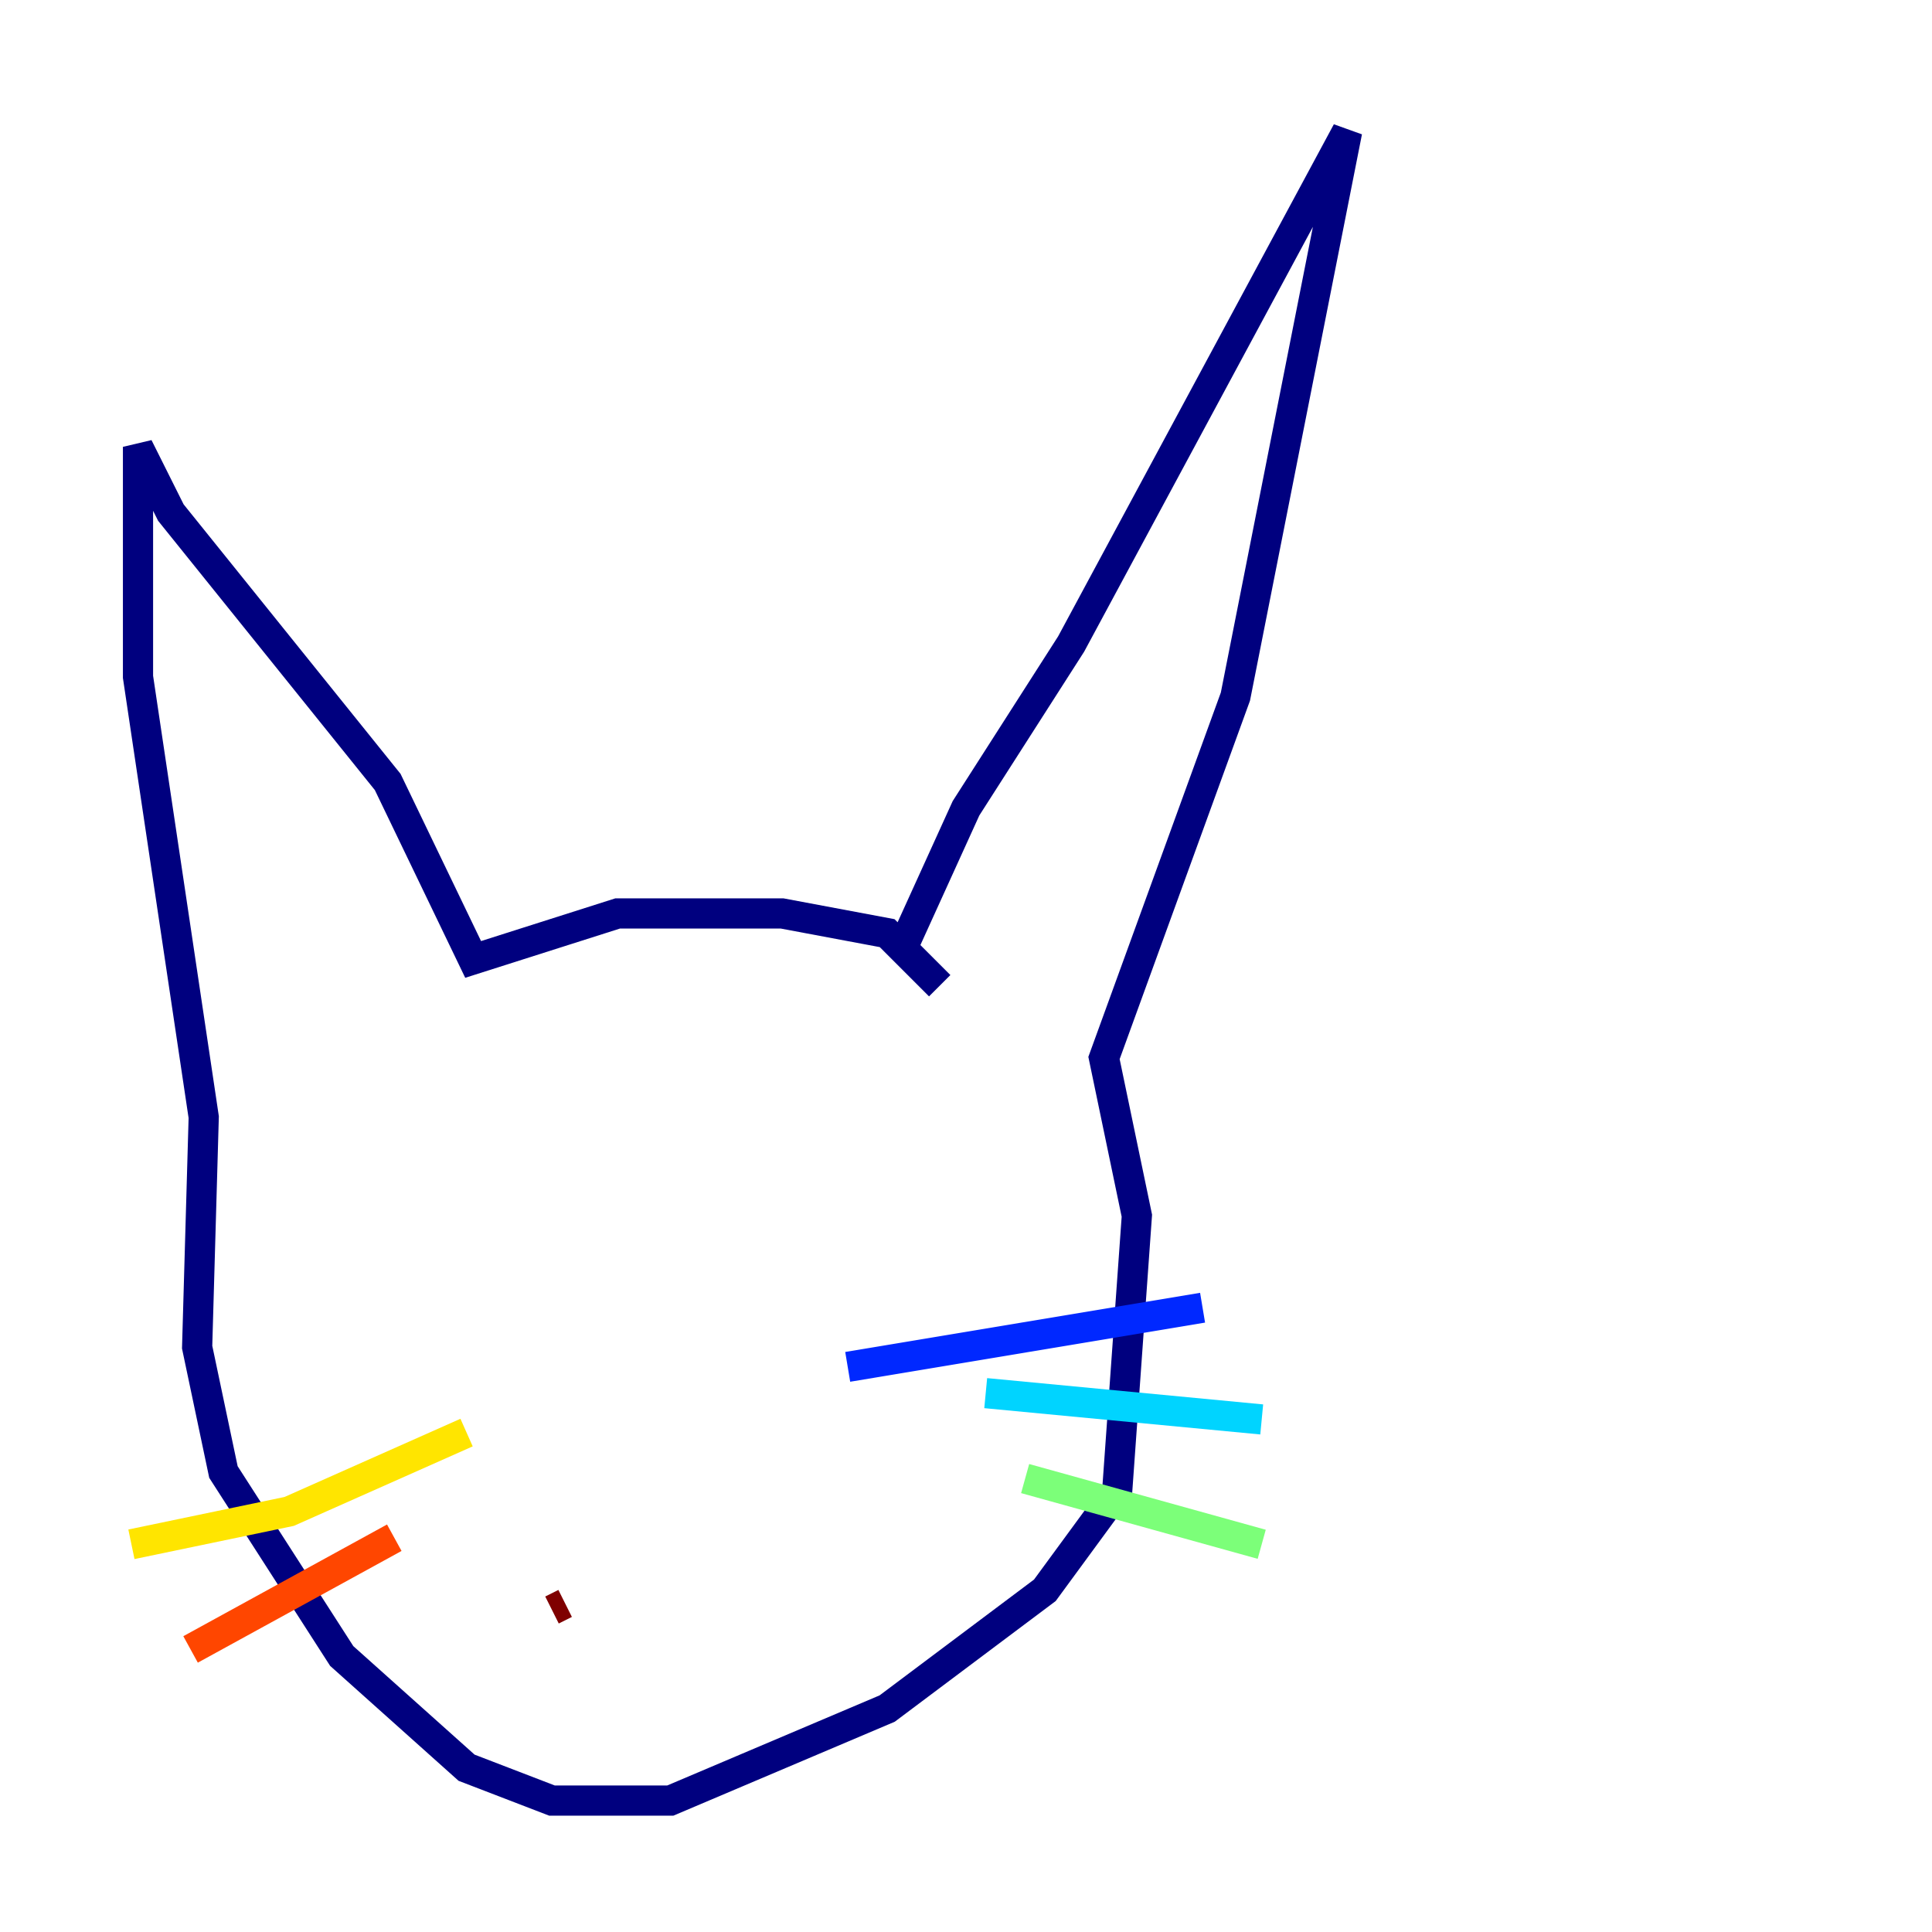 <?xml version="1.0" encoding="utf-8" ?>
<svg baseProfile="tiny" height="128" version="1.2" viewBox="0,0,128,128" width="128" xmlns="http://www.w3.org/2000/svg" xmlns:ev="http://www.w3.org/2001/xml-events" xmlns:xlink="http://www.w3.org/1999/xlink"><defs /><polyline fill="none" points="62.258,65.306 58.776,61.823 51.809,60.517 40.925,60.517 31.347,63.565 25.687,51.809 11.32,33.959 9.143,29.605 9.143,44.843 13.497,74.014 13.061,89.252 14.803,97.524 22.64,109.714 30.912,117.116 36.571,119.293 44.408,119.293 58.776,113.197 69.225,105.361 74.014,98.83 75.32,80.544 73.143,70.095 81.85,46.15 89.252,8.707 70.966,42.667 64.0,53.551 59.646,63.129" stroke="#00007f" stroke-width="2" /><polyline fill="none" points="56.163,90.558 79.674,86.639" stroke="#0028ff" stroke-width="2" /><polyline fill="none" points="65.306,92.299 83.592,94.041" stroke="#00d4ff" stroke-width="2" /><polyline fill="none" points="67.918,97.959 83.592,102.313" stroke="#7cff79" stroke-width="2" /><polyline fill="none" points="30.912,94.912 19.157,100.136 8.707,102.313" stroke="#ffe500" stroke-width="2" /><polyline fill="none" points="26.122,101.878 12.626,109.279" stroke="#ff4600" stroke-width="2" /><polyline fill="none" points="37.442,106.231 36.571,106.667" stroke="#7f0000" stroke-width="2" /></svg>